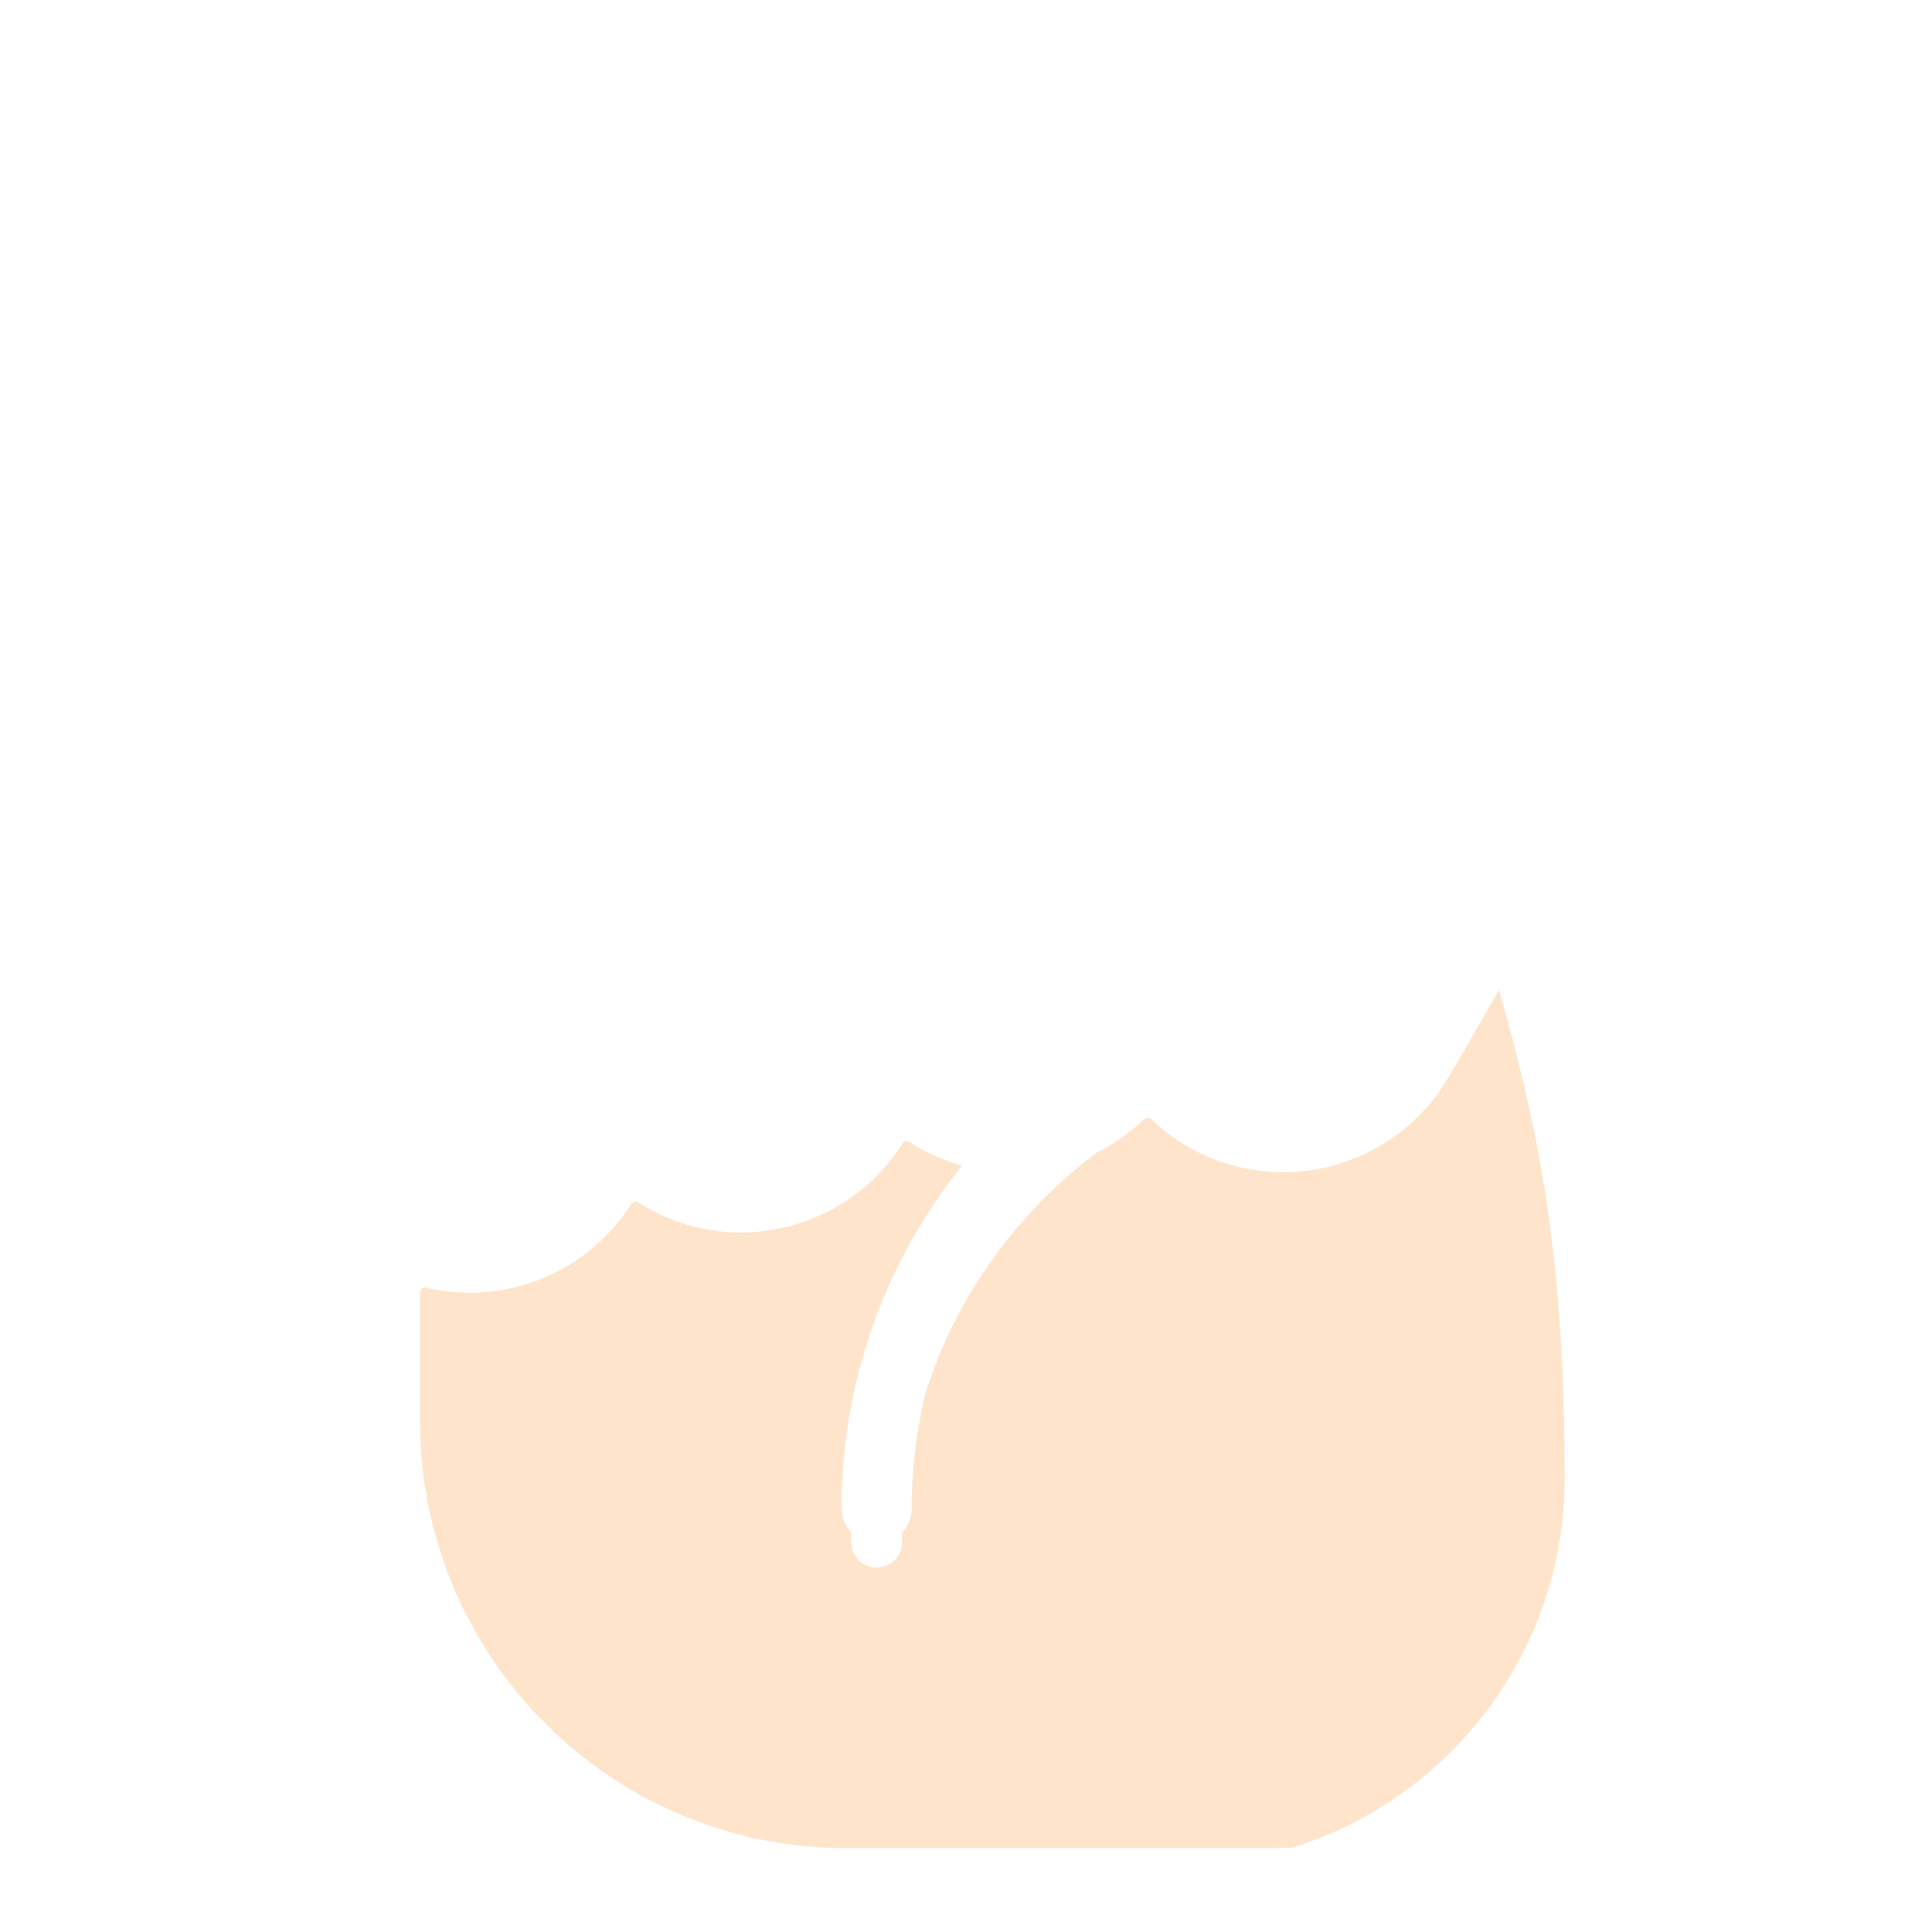 <?xml version='1.0' encoding='utf-8'?>
<svg xmlns:svg="http://www.w3.org/2000/svg" viewBox="0.0 0.0 200.0 200.0" height="200.0px" width="200.0px"><svg:path fill="#ffe4cc" fill-opacity="1.0" filling="0" d="M 155.022 102.738 L 154.828 103.076 L 154.638 103.407 L 154.452 103.73 L 154.27 104.046 L 154.092 104.355 L 153.918 104.657 L 153.749 104.953 L 153.583 105.241 L 153.421 105.522 L 153.263 105.797 L 153.109 106.066 L 152.958 106.328 L 152.811 106.583 L 152.668 106.832 L 152.528 107.076 L 152.391 107.313 L 152.258 107.544 L 152.128 107.77 L 152.001 107.989 L 151.878 108.203 L 151.757 108.412 L 151.64 108.615 L 151.526 108.812 L 151.414 109.005 L 151.306 109.192 L 151.2 109.374 L 151.097 109.551 L 150.996 109.723 L 150.899 109.891 L 150.803 110.053 L 150.711 110.212 L 150.62 110.365 L 150.533 110.515 L 150.447 110.66 L 150.364 110.8 L 150.282 110.937 L 150.203 111.07 L 150.126 111.199 L 150.051 111.324 L 149.978 111.445 L 149.907 111.562 L 149.838 111.676 L 149.77 111.787 L 149.704 111.894 L 149.64 111.998 L 149.577 112.099 L 149.516 112.197 L 149.457 112.292 L 149.398 112.384 L 149.341 112.473 L 149.286 112.56 L 149.231 112.644 L 149.178 112.725 L 149.125 112.805 L 149.074 112.881 L 149.024 112.956 L 148.975 113.029 L 148.926 113.099 L 148.878 113.168 L 148.831 113.235 L 148.785 113.301 L 148.739 113.365 L 148.693 113.427 L 148.649 113.488 L 148.604 113.548 L 148.56 113.606 L 148.516 113.664 L 148.472 113.721 L 148.428 113.777 L 148.384 113.832 L 148.34 113.887 L 148.297 113.941 L 148.252 113.995 L 148.208 114.048 L 148.163 114.102 L 148.118 114.155 L 148.072 114.209 L 148.026 114.262 L 147.979 114.316 L 147.931 114.37 L 147.883 114.425 L 147.834 114.481 L 147.784 114.537 L 147.733 114.593 L 147.681 114.651 L 147.627 114.71 L 147.573 114.769 L 147.518 114.829 L 147.289 115.077 L 147.059 115.319 L 146.826 115.555 L 146.59 115.787 L 146.351 116.014 L 146.108 116.236 L 145.863 116.454 L 145.616 116.667 L 145.365 116.875 L 145.112 117.079 L 144.856 117.278 L 144.598 117.472 L 144.337 117.661 L 144.074 117.846 L 143.808 118.026 L 143.541 118.201 L 143.27 118.371 L 142.998 118.537 L 142.724 118.698 L 142.447 118.854 L 142.169 119.006 L 141.888 119.153 L 141.606 119.295 L 141.322 119.432 L 141.036 119.565 L 140.748 119.693 L 140.459 119.816 L 140.168 119.934 L 139.876 120.047 L 139.582 120.156 L 139.287 120.26 L 138.99 120.36 L 138.692 120.454 L 138.393 120.544 L 138.093 120.629 L 137.792 120.709 L 137.489 120.784 L 137.186 120.855 L 136.882 120.92 L 136.577 120.981 L 136.271 121.038 L 135.965 121.089 L 135.658 121.136 L 135.35 121.177 L 135.042 121.214 L 134.733 121.246 L 134.424 121.274 L 134.114 121.296 L 133.804 121.314 L 133.494 121.327 L 133.184 121.335 L 132.874 121.338 L 132.564 121.336 L 132.253 121.33 L 131.943 121.318 L 131.633 121.302 L 131.323 121.281 L 131.014 121.255 L 130.705 121.225 L 130.396 121.189 L 130.087 121.149 L 129.779 121.103 L 129.472 121.053 L 129.166 120.998 L 128.86 120.938 L 128.554 120.873 L 128.25 120.804 L 127.947 120.729 L 127.644 120.65 L 127.343 120.566 L 127.042 120.476 L 126.743 120.382 L 126.445 120.283 L 126.148 120.18 L 125.853 120.071 L 125.558 119.957 L 125.266 119.839 L 124.974 119.715 L 124.685 119.587 L 124.397 119.454 L 124.11 119.315 L 123.826 119.172 L 123.543 119.024 L 123.262 118.871 L 122.983 118.713 L 122.706 118.551 L 122.431 118.383 L 122.158 118.21 L 121.887 118.032 L 121.619 117.85 L 121.352 117.662 L 121.089 117.47 L 120.827 117.272 L 120.568 117.07 L 120.311 116.862 L 120.058 116.65 L 119.806 116.433 L 119.558 116.21 L 119.31 115.981 L 119.307 115.978 L 119.304 115.975 L 119.301 115.972 L 119.298 115.97 L 119.295 115.967 L 119.293 115.964 L 119.29 115.961 L 119.287 115.958 L 119.284 115.955 L 119.281 115.952 L 119.278 115.948 L 119.275 115.944 L 119.271 115.94 L 119.267 115.935 L 119.263 115.931 L 119.262 115.93 L 119.258 115.926 L 119.257 115.924 L 119.253 115.92 L 119.251 115.918 L 119.247 115.914 L 119.244 115.911 L 119.241 115.907 L 119.237 115.903 L 119.234 115.899 L 119.229 115.894 L 119.225 115.89 L 119.219 115.884 L 119.216 115.881 L 119.208 115.873 L 119.205 115.87 L 119.196 115.862 L 119.193 115.859 L 119.181 115.849 L 119.178 115.846 L 119.165 115.835 L 119.162 115.833 L 119.146 115.821 L 119.143 115.819 L 119.124 115.806 L 119.121 115.804 L 119.099 115.79 L 119.096 115.788 L 119.071 115.774 L 119.068 115.773 L 119.039 115.759 L 119.036 115.758 L 119.004 115.745 L 119.001 115.744 L 118.967 115.733 L 118.963 115.732 L 118.926 115.723 L 118.923 115.723 L 118.884 115.717 L 118.881 115.716 L 118.842 115.713 L 118.839 115.713 L 118.8 115.713 L 118.797 115.713 L 118.76 115.716 L 118.757 115.716 L 118.722 115.722 L 118.718 115.722 L 118.686 115.729 L 118.683 115.73 L 118.654 115.739 L 118.65 115.74 L 118.625 115.749 L 118.621 115.75 L 118.598 115.76 L 118.594 115.761 L 118.574 115.771 L 118.57 115.773 L 118.553 115.782 L 118.548 115.784 L 118.533 115.792 L 118.529 115.795 L 118.516 115.803 L 118.511 115.806 L 118.5 115.813 L 118.495 115.816 L 118.485 115.823 L 118.48 115.827 L 118.472 115.833 L 118.466 115.836 L 118.459 115.842 L 118.454 115.846 L 118.447 115.851 L 118.442 115.855 L 118.436 115.86 L 118.43 115.865 L 118.426 115.868 L 118.42 115.874 L 118.416 115.877 L 118.409 115.882 L 118.406 115.885 L 118.399 115.891 L 118.396 115.894 L 118.389 115.9 L 118.387 115.902 L 118.38 115.908 L 118.377 115.91 L 118.37 115.917 L 118.368 115.919 L 118.36 115.926 L 118.359 115.927 L 118.351 115.935 L 118.349 115.936 L 118.341 115.944 L 118.34 115.945 L 118.331 115.953 L 118.33 115.954 L 118.321 115.962 L 118.321 115.963 L 118.311 115.972 L 118.311 115.972 L 118.301 115.981 L 118.301 115.982 L 118.29 115.992 L 118.28 116.002 L 118.269 116.012 L 118.258 116.023 L 118.246 116.034 L 118.234 116.045 L 118.222 116.057 L 118.209 116.069 L 118.196 116.081 L 118.183 116.094 L 118.169 116.107 L 118.155 116.12 L 118.14 116.134 L 118.125 116.148 L 118.109 116.163 L 118.093 116.178 L 118.076 116.193 L 118.059 116.209 L 118.042 116.225 L 118.023 116.242 L 118.005 116.259 L 117.985 116.276 L 117.965 116.294 L 117.945 116.313 L 117.924 116.332 L 117.902 116.351 L 117.88 116.371 L 117.857 116.391 L 117.833 116.412 L 117.809 116.433 L 117.784 116.455 L 117.759 116.477 L 117.732 116.5 L 117.732 116.501 L 117.694 116.533 L 117.656 116.566 L 117.619 116.598 L 117.581 116.63 L 117.544 116.662 L 117.506 116.694 L 117.468 116.726 L 117.43 116.757 L 117.392 116.789 L 117.354 116.821 L 117.316 116.852 L 117.278 116.884 L 117.239 116.915 L 117.201 116.946 L 117.162 116.977 L 117.124 117.008 L 117.085 117.039 L 117.047 117.07 L 117.008 117.101 L 116.969 117.131 L 116.93 117.162 L 116.891 117.192 L 116.852 117.222 L 116.813 117.253 L 116.773 117.283 L 116.734 117.313 L 116.694 117.343 L 116.655 117.373 L 116.615 117.402 L 116.576 117.432 L 116.536 117.462 L 116.496 117.491 L 116.456 117.521 L 116.416 117.55 L 116.376 117.579 L 116.336 117.608 L 116.296 117.637 L 116.256 117.666 L 116.215 117.695 L 116.175 117.723 L 116.134 117.752 L 116.094 117.78 L 116.053 117.809 L 116.012 117.837 L 115.972 117.865 L 115.931 117.893 L 115.89 117.921 L 115.849 117.949 L 115.808 117.977 L 115.766 118.005 L 115.725 118.032 L 115.684 118.06 L 115.642 118.087 L 115.601 118.114 L 115.559 118.141 L 115.518 118.168 L 115.476 118.195 L 115.434 118.222 L 115.393 118.249 L 115.351 118.276 L 115.309 118.302 L 115.267 118.329 L 115.225 118.355 L 115.182 118.381 L 115.14 118.407 L 115.098 118.433 L 115.055 118.459 L 115.013 118.485 L 114.97 118.511 L 114.928 118.536 L 114.885 118.562 L 114.842 118.587 L 114.8 118.613 L 114.757 118.638 L 114.714 118.663 L 114.671 118.688 L 114.628 118.713 L 114.585 118.737 L 114.541 118.762 L 114.498 118.786 L 114.455 118.811 L 114.411 118.835 L 114.368 118.859 L 114.324 118.884 L 114.281 118.907 L 114.237 118.931 L 114.193 118.955 L 114.15 118.979 L 114.106 119.002 L 114.062 119.026 L 114.018 119.049 L 113.974 119.072 L 113.93 119.095 L 113.885 119.118 L 113.841 119.141 L 113.797 119.164 L 113.752 119.187 L 113.708 119.209 L 113.663 119.232 L 113.624 119.254 L 113.587 119.279 L 113.209 119.564 L 113.206 119.567 L 112.831 119.855 L 112.828 119.858 L 112.457 120.15 L 112.453 120.152 L 112.085 120.447 L 112.081 120.45 L 111.716 120.748 L 111.713 120.751 L 111.351 121.052 L 111.347 121.055 L 110.988 121.359 L 110.985 121.362 L 110.629 121.669 L 110.626 121.672 L 110.274 121.982 L 110.27 121.986 L 109.921 122.299 L 109.917 122.302 L 109.571 122.618 L 109.568 122.622 L 109.225 122.941 L 109.222 122.944 L 108.882 123.266 L 108.879 123.27 L 108.543 123.595 L 108.54 123.598 L 108.207 123.926 L 108.203 123.93 L 107.874 124.261 L 107.87 124.264 L 107.544 124.598 L 107.541 124.602 L 107.218 124.938 L 107.215 124.942 L 106.895 125.282 L 106.892 125.285 L 106.575 125.627 L 106.572 125.631 L 106.259 125.976 L 106.256 125.98 L 105.946 126.328 L 105.943 126.331 L 105.637 126.682 L 105.634 126.685 L 105.331 127.039 L 105.328 127.042 L 105.029 127.398 L 105.026 127.402 L 104.73 127.761 L 104.727 127.764 L 104.435 128.126 L 104.432 128.129 L 104.143 128.493 L 104.14 128.497 L 103.854 128.863 L 103.852 128.867 L 103.57 129.236 L 103.567 129.24 L 103.288 129.611 L 103.286 129.615 L 103.011 129.989 L 103.008 129.993 L 102.737 130.369 L 102.734 130.373 L 102.466 130.752 L 102.463 130.756 L 102.199 131.137 L 102.197 131.141 L 101.936 131.525 L 101.933 131.529 L 101.676 131.915 L 101.674 131.919 L 101.42 132.307 L 101.418 132.311 L 101.168 132.702 L 101.166 132.706 L 100.92 133.099 L 100.917 133.103 L 100.675 133.498 L 100.672 133.502 L 100.434 133.899 L 100.431 133.903 L 100.196 134.303 L 100.194 134.307 L 99.963 134.709 L 99.961 134.713 L 99.733 135.117 L 99.731 135.121 L 99.507 135.527 L 99.505 135.531 L 99.285 135.94 L 99.283 135.944 L 99.066 136.354 L 99.064 136.358 L 98.852 136.771 L 98.85 136.775 L 98.641 137.189 L 98.639 137.193 L 98.434 137.61 L 98.432 137.614 L 98.231 138.032 L 98.229 138.036 L 98.032 138.457 L 98.031 138.461 L 97.837 138.883 L 97.835 138.887 L 97.646 139.311 L 97.644 139.316 L 97.459 139.742 L 97.457 139.746 L 97.276 140.174 L 97.274 140.178 L 97.097 140.608 L 97.095 140.612 L 96.921 141.043 L 96.92 141.048 L 96.75 141.481 L 96.748 141.485 L 96.583 141.92 L 96.581 141.924 L 96.42 142.361 L 96.418 142.365 L 96.261 142.804 L 96.259 142.808 L 96.106 143.248 L 96.104 143.253 L 95.97 143.65 L 95.903 143.905 L 95.775 144.42 L 95.652 144.937 L 95.534 145.456 L 95.422 145.976 L 95.316 146.498 L 95.215 147.022 L 95.12 147.547 L 95.03 148.074 L 94.946 148.602 L 94.868 149.132 L 94.795 149.663 L 94.728 150.196 L 94.666 150.73 L 94.611 151.265 L 94.561 151.802 L 94.517 152.34 L 94.478 152.879 L 94.446 153.419 L 94.419 153.961 L 94.398 154.503 L 94.384 155.047 L 94.375 155.592 L 94.372 156.14 L 94.372 156.141 L 94.371 156.193 L 94.371 156.202 L 94.37 156.254 L 94.37 156.262 L 94.367 156.314 L 94.367 156.322 L 94.364 156.373 L 94.364 156.381 L 94.36 156.433 L 94.359 156.441 L 94.354 156.492 L 94.354 156.5 L 94.348 156.551 L 94.347 156.559 L 94.341 156.61 L 94.34 156.618 L 94.333 156.668 L 94.332 156.676 L 94.324 156.726 L 94.323 156.734 L 94.314 156.784 L 94.313 156.792 L 94.303 156.842 L 94.302 156.85 L 94.291 156.899 L 94.29 156.907 L 94.279 156.956 L 94.277 156.964 L 94.265 157.012 L 94.263 157.02 L 94.251 157.068 L 94.249 157.076 L 94.235 157.124 L 94.233 157.132 L 94.219 157.18 L 94.217 157.187 L 94.202 157.235 L 94.2 157.243 L 94.184 157.29 L 94.182 157.297 L 94.166 157.344 L 94.163 157.352 L 94.146 157.398 L 94.143 157.406 L 94.126 157.452 L 94.123 157.459 L 94.105 157.505 L 94.102 157.512 L 94.083 157.558 L 94.079 157.565 L 94.06 157.61 L 94.057 157.617 L 94.036 157.662 L 94.033 157.669 L 94.012 157.713 L 94.008 157.72 L 93.987 157.764 L 93.983 157.771 L 93.961 157.815 L 93.957 157.822 L 93.934 157.865 L 93.93 157.872 L 93.907 157.914 L 93.903 157.921 L 93.878 157.963 L 93.875 157.97 L 93.85 158.012 L 93.846 158.019 L 93.82 158.06 L 93.816 158.067 L 93.79 158.108 L 93.785 158.114 L 93.758 158.155 L 93.754 158.161 L 93.727 158.201 L 93.722 158.208 L 93.694 158.247 L 93.69 158.254 L 93.661 158.293 L 93.656 158.299 L 93.627 158.338 L 93.622 158.344 L 93.593 158.382 L 93.588 158.388 L 93.557 158.426 L 93.553 158.432 L 93.522 158.47 L 93.517 158.475 L 93.485 158.512 L 93.48 158.518 L 93.448 158.554 L 93.443 158.56 L 93.41 158.596 L 93.405 158.602 L 93.382 158.626 L 93.381 158.678 L 93.381 158.683 L 93.374 159.164 L 93.374 159.169 L 93.372 159.649 L 93.371 159.697 L 93.37 159.74 L 93.368 159.784 L 93.366 159.827 L 93.363 159.871 L 93.359 159.914 L 93.354 159.956 L 93.349 159.999 L 93.343 160.041 L 93.337 160.083 L 93.329 160.125 L 93.321 160.167 L 93.313 160.208 L 93.304 160.249 L 93.294 160.29 L 93.283 160.331 L 93.272 160.371 L 93.261 160.411 L 93.248 160.451 L 93.235 160.49 L 93.222 160.53 L 93.208 160.569 L 93.193 160.607 L 93.178 160.646 L 93.162 160.684 L 93.145 160.722 L 93.128 160.759 L 93.11 160.796 L 93.092 160.833 L 93.073 160.87 L 93.054 160.906 L 93.034 160.942 L 93.014 160.977 L 92.993 161.012 L 92.971 161.047 L 92.949 161.082 L 92.927 161.116 L 92.904 161.149 L 92.88 161.183 L 92.856 161.216 L 92.831 161.248 L 92.806 161.28 L 92.781 161.312 L 92.755 161.344 L 92.728 161.375 L 92.701 161.405 L 92.674 161.435 L 92.646 161.465 L 92.618 161.494 L 92.589 161.523 L 92.56 161.551 L 92.53 161.579 L 92.5 161.607 L 92.469 161.634 L 92.438 161.66 L 92.407 161.686 L 92.375 161.712 L 92.343 161.737 L 92.31 161.761 L 92.277 161.786 L 92.244 161.809 L 92.21 161.832 L 92.176 161.855 L 92.142 161.877 L 92.107 161.898 L 92.072 161.919 L 92.036 161.94 L 92 161.959 L 91.964 161.979 L 91.928 161.998 L 91.891 162.016 L 91.854 162.033 L 91.816 162.051 L 91.778 162.067 L 91.74 162.083 L 91.702 162.098 L 91.663 162.113 L 91.624 162.127 L 91.585 162.141 L 91.546 162.154 L 91.506 162.166 L 91.466 162.178 L 91.425 162.189 L 91.385 162.199 L 91.344 162.209 L 91.303 162.218 L 91.261 162.227 L 91.22 162.235 L 91.178 162.242 L 91.136 162.249 L 91.094 162.254 L 91.051 162.26 L 91.008 162.264 L 90.965 162.268 L 90.922 162.271 L 90.879 162.274 L 90.835 162.276 L 90.791 162.277 L 90.747 162.277 L 90.703 162.277 L 90.659 162.276 L 90.616 162.274 L 90.572 162.271 L 90.529 162.268 L 90.486 162.264 L 90.443 162.26 L 90.401 162.254 L 90.359 162.249 L 90.316 162.242 L 90.275 162.235 L 90.233 162.227 L 90.192 162.218 L 90.151 162.209 L 90.11 162.199 L 90.069 162.189 L 90.029 162.178 L 89.989 162.166 L 89.949 162.154 L 89.909 162.141 L 89.87 162.127 L 89.831 162.113 L 89.792 162.098 L 89.754 162.083 L 89.716 162.067 L 89.678 162.051 L 89.641 162.033 L 89.603 162.016 L 89.567 161.998 L 89.53 161.979 L 89.494 161.959 L 89.458 161.94 L 89.423 161.919 L 89.387 161.898 L 89.353 161.877 L 89.318 161.855 L 89.284 161.832 L 89.25 161.809 L 89.217 161.786 L 89.184 161.761 L 89.151 161.737 L 89.119 161.712 L 89.088 161.686 L 89.056 161.66 L 89.025 161.634 L 88.995 161.607 L 88.965 161.579 L 88.935 161.551 L 88.906 161.523 L 88.877 161.494 L 88.848 161.465 L 88.821 161.435 L 88.793 161.405 L 88.766 161.375 L 88.74 161.344 L 88.714 161.312 L 88.688 161.28 L 88.663 161.248 L 88.638 161.216 L 88.614 161.183 L 88.591 161.149 L 88.568 161.116 L 88.545 161.082 L 88.523 161.047 L 88.502 161.012 L 88.481 160.977 L 88.46 160.942 L 88.44 160.906 L 88.421 160.87 L 88.402 160.833 L 88.384 160.796 L 88.366 160.759 L 88.349 160.722 L 88.333 160.684 L 88.317 160.646 L 88.301 160.607 L 88.287 160.569 L 88.273 160.53 L 88.259 160.49 L 88.246 160.451 L 88.234 160.411 L 88.222 160.371 L 88.211 160.331 L 88.2 160.29 L 88.191 160.249 L 88.181 160.208 L 88.173 160.167 L 88.165 160.125 L 88.158 160.083 L 88.151 160.041 L 88.145 159.999 L 88.14 159.956 L 88.135 159.914 L 88.132 159.871 L 88.128 159.827 L 88.126 159.784 L 88.124 159.74 L 88.123 159.697 L 88.123 159.651 L 88.124 159.223 L 88.129 158.794 L 88.132 158.647 L 88.128 158.642 L 88.123 158.637 L 88.09 158.602 L 88.084 158.596 L 88.052 158.56 L 88.047 158.554 L 88.014 158.518 L 88.009 158.512 L 87.978 158.475 L 87.973 158.47 L 87.942 158.432 L 87.937 158.426 L 87.907 158.388 L 87.902 158.382 L 87.872 158.344 L 87.867 158.338 L 87.838 158.299 L 87.833 158.293 L 87.805 158.254 L 87.8 158.247 L 87.772 158.208 L 87.768 158.201 L 87.74 158.161 L 87.736 158.155 L 87.709 158.114 L 87.705 158.108 L 87.679 158.067 L 87.674 158.06 L 87.649 158.019 L 87.645 158.012 L 87.62 157.97 L 87.616 157.963 L 87.592 157.921 L 87.588 157.914 L 87.564 157.872 L 87.56 157.865 L 87.537 157.822 L 87.534 157.815 L 87.511 157.771 L 87.508 157.764 L 87.486 157.72 L 87.483 157.713 L 87.462 157.669 L 87.458 157.662 L 87.438 157.617 L 87.435 157.61 L 87.415 157.565 L 87.412 157.558 L 87.393 157.512 L 87.39 157.505 L 87.372 157.459 L 87.369 157.452 L 87.351 157.406 L 87.348 157.398 L 87.331 157.352 L 87.329 157.344 L 87.313 157.297 L 87.31 157.29 L 87.295 157.243 L 87.292 157.235 L 87.277 157.187 L 87.275 157.18 L 87.261 157.132 L 87.259 157.124 L 87.246 157.076 L 87.244 157.068 L 87.231 157.02 L 87.229 157.012 L 87.217 156.964 L 87.216 156.956 L 87.205 156.907 L 87.203 156.899 L 87.193 156.85 L 87.191 156.842 L 87.182 156.792 L 87.18 156.784 L 87.172 156.734 L 87.17 156.726 L 87.163 156.676 L 87.161 156.668 L 87.154 156.618 L 87.153 156.61 L 87.147 156.559 L 87.146 156.551 L 87.141 156.5 L 87.14 156.492 L 87.135 156.441 L 87.135 156.433 L 87.131 156.381 L 87.13 156.373 L 87.127 156.322 L 87.127 156.314 L 87.125 156.262 L 87.125 156.254 L 87.123 156.202 L 87.123 156.193 L 87.123 156.141 L 87.123 156.135 L 87.124 155.707 L 87.124 155.703 L 87.129 155.275 L 87.129 155.271 L 87.137 154.843 L 87.137 154.839 L 87.149 154.412 L 87.149 154.409 L 87.163 153.982 L 87.163 153.978 L 87.181 153.552 L 87.181 153.549 L 87.202 153.123 L 87.202 153.119 L 87.227 152.695 L 87.227 152.691 L 87.254 152.267 L 87.254 152.263 L 87.285 151.84 L 87.285 151.836 L 87.318 151.413 L 87.319 151.409 L 87.355 150.987 L 87.356 150.983 L 87.396 150.562 L 87.396 150.558 L 87.439 150.138 L 87.439 150.134 L 87.486 149.714 L 87.486 149.71 L 87.535 149.291 L 87.536 149.287 L 87.588 148.868 L 87.588 148.865 L 87.644 148.447 L 87.644 148.443 L 87.703 148.026 L 87.703 148.022 L 87.765 147.606 L 87.765 147.602 L 87.83 147.187 L 87.831 147.183 L 87.898 146.769 L 87.899 146.765 L 87.97 146.351 L 87.97 146.347 L 88.044 145.934 L 88.045 145.931 L 88.122 145.519 L 88.122 145.515 L 88.202 145.104 L 88.203 145.1 L 88.286 144.69 L 88.286 144.686 L 88.372 144.277 L 88.373 144.273 L 88.462 143.864 L 88.463 143.861 L 88.555 143.453 L 88.555 143.449 L 88.65 143.043 L 88.651 143.039 L 88.749 142.633 L 88.75 142.63 L 88.85 142.225 L 88.851 142.221 L 88.955 141.818 L 88.956 141.814 L 89.063 141.411 L 89.064 141.408 L 89.173 141.006 L 89.174 141.002 L 89.287 140.602 L 89.288 140.598 L 89.403 140.198 L 89.404 140.195 L 89.522 139.796 L 89.524 139.793 L 89.645 139.395 L 89.646 139.392 L 89.77 138.995 L 89.771 138.992 L 89.898 138.596 L 89.899 138.593 L 90.029 138.198 L 90.03 138.195 L 90.163 137.802 L 90.164 137.798 L 90.3 137.406 L 90.301 137.403 L 90.44 137.012 L 90.441 137.009 L 90.582 136.619 L 90.583 136.615 L 90.727 136.227 L 90.729 136.224 L 90.876 135.836 L 90.877 135.833 L 91.027 135.447 L 91.028 135.443 L 91.181 135.059 L 91.182 135.055 L 91.337 134.672 L 91.339 134.668 L 91.497 134.286 L 91.498 134.283 L 91.659 133.902 L 91.661 133.898 L 91.824 133.518 L 91.826 133.515 L 91.992 133.137 L 91.994 133.133 L 92.163 132.756 L 92.165 132.753 L 92.336 132.377 L 92.338 132.374 L 92.513 131.999 L 92.514 131.996 L 92.692 131.623 L 92.693 131.62 L 92.873 131.248 L 92.875 131.245 L 93.058 130.874 L 93.059 130.871 L 93.245 130.502 L 93.247 130.499 L 93.435 130.131 L 93.437 130.128 L 93.627 129.762 L 93.629 129.759 L 93.823 129.394 L 93.824 129.391 L 94.021 129.028 L 94.022 129.025 L 94.221 128.663 L 94.223 128.66 L 94.425 128.3 L 94.426 128.297 L 94.631 127.938 L 94.632 127.935 L 94.839 127.578 L 94.841 127.574 L 95.05 127.219 L 95.052 127.216 L 95.264 126.862 L 95.266 126.859 L 95.481 126.506 L 95.483 126.503 L 95.7 126.152 L 95.702 126.149 L 95.922 125.8 L 95.924 125.797 L 96.146 125.449 L 96.148 125.446 L 96.373 125.1 L 96.375 125.097 L 96.603 124.752 L 96.605 124.749 L 96.835 124.406 L 96.837 124.403 L 97.069 124.062 L 97.071 124.059 L 97.306 123.72 L 97.309 123.717 L 97.546 123.379 L 97.548 123.376 L 97.789 123.04 L 97.791 123.037 L 98.033 122.703 L 98.035 122.7 L 98.281 122.367 L 98.283 122.364 L 98.53 122.033 L 98.533 122.03 L 98.783 121.701 L 98.785 121.699 L 99.038 121.371 L 99.04 121.368 L 99.295 121.043 L 99.297 121.04 L 99.555 120.716 L 99.557 120.713 L 99.605 120.654 L 99.534 120.634 L 99.446 120.61 L 99.358 120.585 L 99.271 120.56 L 99.183 120.534 L 99.096 120.508 L 99.009 120.482 L 98.922 120.455 L 98.836 120.428 L 98.749 120.4 L 98.663 120.372 L 98.577 120.344 L 98.491 120.316 L 98.406 120.287 L 98.32 120.257 L 98.235 120.227 L 98.15 120.197 L 98.065 120.167 L 97.981 120.136 L 97.896 120.105 L 97.812 120.073 L 97.728 120.041 L 97.644 120.009 L 97.561 119.976 L 97.478 119.943 L 97.394 119.91 L 97.312 119.876 L 97.229 119.842 L 97.146 119.808 L 97.064 119.773 L 96.982 119.738 L 96.9 119.703 L 96.819 119.667 L 96.738 119.631 L 96.656 119.594 L 96.576 119.558 L 96.495 119.521 L 96.415 119.483 L 96.334 119.445 L 96.255 119.407 L 96.175 119.369 L 96.095 119.33 L 96.016 119.291 L 95.937 119.252 L 95.859 119.212 L 95.78 119.172 L 95.702 119.132 L 95.624 119.091 L 95.546 119.05 L 95.469 119.009 L 95.391 118.967 L 95.314 118.926 L 95.238 118.883 L 95.161 118.841 L 95.085 118.798 L 95.009 118.755 L 94.934 118.712 L 94.858 118.668 L 94.783 118.624 L 94.708 118.58 L 94.633 118.535 L 94.559 118.49 L 94.485 118.445 L 94.411 118.4 L 94.338 118.354 L 94.264 118.308 L 94.192 118.262 L 94.118 118.215 L 94.075 118.19 L 94.031 118.17 L 93.984 118.155 L 93.937 118.144 L 93.888 118.137 L 93.839 118.136 L 93.79 118.139 L 93.742 118.147 L 93.695 118.16 L 93.649 118.177 L 93.605 118.199 L 93.564 118.225 L 93.525 118.254 L 93.489 118.288 L 93.457 118.325 L 93.428 118.365 L 93.245 118.648 L 93.061 118.924 L 92.872 119.196 L 92.68 119.463 L 92.484 119.727 L 92.285 119.986 L 92.082 120.242 L 91.876 120.493 L 91.666 120.74 L 91.452 120.983 L 91.236 121.221 L 91.016 121.456 L 90.793 121.686 L 90.566 121.912 L 90.337 122.134 L 90.105 122.352 L 89.869 122.565 L 89.631 122.774 L 89.39 122.979 L 89.146 123.18 L 88.899 123.376 L 88.65 123.568 L 88.398 123.755 L 88.143 123.939 L 87.886 124.118 L 87.627 124.292 L 87.365 124.462 L 87.101 124.628 L 86.834 124.79 L 86.565 124.947 L 86.295 125.1 L 86.022 125.248 L 85.747 125.392 L 85.47 125.531 L 85.191 125.666 L 84.91 125.796 L 84.627 125.922 L 84.343 126.044 L 84.057 126.161 L 83.769 126.273 L 83.48 126.381 L 83.189 126.484 L 82.897 126.583 L 82.603 126.677 L 82.308 126.767 L 82.012 126.852 L 81.715 126.932 L 81.416 127.008 L 81.117 127.079 L 80.816 127.145 L 80.514 127.207 L 80.212 127.264 L 79.909 127.317 L 79.604 127.364 L 79.299 127.407 L 78.994 127.446 L 78.688 127.479 L 78.381 127.508 L 78.074 127.532 L 77.766 127.551 L 77.458 127.566 L 77.149 127.576 L 76.841 127.58 L 76.532 127.581 L 76.223 127.576 L 75.914 127.566 L 75.605 127.552 L 75.296 127.532 L 74.987 127.508 L 74.678 127.479 L 74.369 127.445 L 74.061 127.406 L 73.753 127.362 L 73.445 127.314 L 73.138 127.26 L 72.832 127.201 L 72.526 127.138 L 72.22 127.069 L 71.915 126.995 L 71.611 126.917 L 71.308 126.833 L 71.006 126.744 L 70.704 126.65 L 70.404 126.552 L 70.104 126.448 L 69.806 126.339 L 69.509 126.224 L 69.213 126.105 L 68.918 125.981 L 68.625 125.851 L 68.333 125.717 L 68.042 125.577 L 67.753 125.432 L 67.466 125.282 L 67.18 125.126 L 66.895 124.966 L 66.613 124.8 L 66.332 124.629 L 66.05 124.45 L 66.007 124.426 L 65.963 124.407 L 65.916 124.391 L 65.869 124.38 L 65.82 124.374 L 65.772 124.373 L 65.723 124.377 L 65.675 124.385 L 65.628 124.398 L 65.582 124.415 L 65.538 124.437 L 65.497 124.462 L 65.458 124.492 L 65.423 124.526 L 65.391 124.562 L 65.362 124.602 L 65.221 124.82 L 65.08 125.034 L 64.936 125.245 L 64.79 125.454 L 64.641 125.66 L 64.491 125.864 L 64.338 126.066 L 64.182 126.266 L 64.025 126.463 L 63.865 126.658 L 63.703 126.85 L 63.539 127.04 L 63.373 127.228 L 63.205 127.413 L 63.035 127.596 L 62.863 127.776 L 62.689 127.954 L 62.513 128.13 L 62.335 128.303 L 62.155 128.474 L 61.973 128.642 L 61.789 128.808 L 61.604 128.971 L 61.416 129.132 L 61.227 129.29 L 61.036 129.446 L 60.844 129.599 L 60.649 129.75 L 60.453 129.898 L 60.256 130.043 L 60.056 130.186 L 59.855 130.327 L 59.653 130.464 L 59.449 130.6 L 59.243 130.732 L 59.036 130.862 L 58.827 130.989 L 58.617 131.114 L 58.406 131.236 L 58.193 131.355 L 57.979 131.472 L 57.763 131.586 L 57.546 131.697 L 57.328 131.806 L 57.109 131.912 L 56.888 132.015 L 56.666 132.115 L 56.443 132.213 L 56.219 132.307 L 55.993 132.4 L 55.767 132.489 L 55.539 132.575 L 55.311 132.659 L 55.081 132.74 L 54.85 132.818 L 54.619 132.893 L 54.386 132.965 L 54.153 133.035 L 53.918 133.101 L 53.683 133.165 L 53.447 133.226 L 53.21 133.284 L 52.972 133.339 L 52.733 133.391 L 52.494 133.44 L 52.254 133.487 L 52.013 133.53 L 51.772 133.57 L 51.53 133.607 L 51.287 133.642 L 51.044 133.673 L 50.8 133.702 L 50.556 133.727 L 50.311 133.749 L 50.066 133.768 L 49.82 133.785 L 49.574 133.798 L 49.327 133.808 L 49.08 133.815 L 48.833 133.819 L 48.585 133.82 L 48.337 133.817 L 48.089 133.812 L 47.841 133.803 L 47.592 133.791 L 47.343 133.777 L 47.094 133.759 L 46.844 133.737 L 46.595 133.713 L 46.345 133.685 L 46.096 133.654 L 45.846 133.62 L 45.597 133.583 L 45.347 133.543 L 45.097 133.499 L 44.848 133.452 L 44.598 133.402 L 44.349 133.348 L 44.096 133.29 L 44.047 133.282 L 43.998 133.278 L 43.948 133.279 L 43.898 133.285 L 43.85 133.296 L 43.802 133.312 L 43.757 133.333 L 43.714 133.358 L 43.673 133.387 L 43.636 133.42 L 43.602 133.456 L 43.572 133.496 L 43.546 133.539 L 43.524 133.584 L 43.507 133.63 L 43.495 133.679 L 43.488 133.728 L 43.485 133.778 L 43.485 147.158 L 43.485 147.163 L 43.491 147.892 L 43.491 147.9 L 43.509 148.627 L 43.509 148.635 L 43.539 149.358 L 43.539 149.367 L 43.581 150.087 L 43.581 150.095 L 43.634 150.812 L 43.635 150.821 L 43.699 151.535 L 43.7 151.543 L 43.776 152.253 L 43.777 152.262 L 43.864 152.969 L 43.865 152.977 L 43.963 153.681 L 43.965 153.689 L 44.074 154.389 L 44.075 154.397 L 44.196 155.093 L 44.197 155.101 L 44.329 155.794 L 44.33 155.802 L 44.473 156.49 L 44.474 156.498 L 44.628 157.183 L 44.629 157.191 L 44.793 157.871 L 44.795 157.879 L 44.969 158.555 L 44.972 158.563 L 45.156 159.235 L 45.159 159.243 L 45.354 159.91 L 45.356 159.918 L 45.562 160.581 L 45.564 160.589 L 45.78 161.248 L 45.782 161.255 L 46.008 161.909 L 46.011 161.917 L 46.247 162.566 L 46.25 162.573 L 46.495 163.218 L 46.498 163.225 L 46.754 163.865 L 46.757 163.872 L 47.022 164.507 L 47.025 164.514 L 47.3 165.143 L 47.304 165.151 L 47.588 165.775 L 47.591 165.782 L 47.886 166.401 L 47.889 166.408 L 48.192 167.021 L 48.196 167.028 L 48.509 167.636 L 48.512 167.643 L 48.834 168.246 L 48.838 168.253 L 49.169 168.849 L 49.173 168.856 L 49.513 169.447 L 49.517 169.454 L 49.866 170.039 L 49.87 170.046 L 50.227 170.625 L 50.231 170.631 L 50.598 171.205 L 50.602 171.211 L 50.977 171.778 L 50.982 171.785 L 51.365 172.345 L 51.37 172.352 L 51.762 172.906 L 51.766 172.913 L 52.167 173.461 L 52.171 173.467 L 52.58 174.008 L 52.585 174.014 L 53.001 174.549 L 53.006 174.556 L 53.431 175.084 L 53.436 175.09 L 53.869 175.611 L 53.874 175.617 L 54.315 176.132 L 54.32 176.138 L 54.768 176.645 L 54.773 176.651 L 55.23 177.152 L 55.235 177.157 L 55.699 177.651 L 55.704 177.656 L 56.176 178.143 L 56.181 178.148 L 56.66 178.627 L 56.665 178.632 L 57.152 179.104 L 57.157 179.109 L 57.651 179.573 L 57.656 179.578 L 58.157 180.035 L 58.163 180.04 L 58.67 180.488 L 58.676 180.493 L 59.191 180.934 L 59.197 180.939 L 59.718 181.372 L 59.724 181.377 L 60.252 181.802 L 60.258 181.807 L 60.793 182.224 L 60.799 182.228 L 61.341 182.637 L 61.347 182.642 L 61.895 183.042 L 61.901 183.047 L 62.456 183.439 L 62.462 183.443 L 63.023 183.827 L 63.029 183.831 L 63.596 184.206 L 63.603 184.21 L 64.176 184.577 L 64.183 184.581 L 64.762 184.939 L 64.768 184.943 L 65.353 185.292 L 65.36 185.296 L 65.951 185.636 L 65.958 185.639 L 66.555 185.97 L 66.562 185.974 L 67.164 186.296 L 67.171 186.3 L 67.779 186.612 L 67.786 186.616 L 68.399 186.919 L 68.406 186.923 L 69.025 187.217 L 69.032 187.22 L 69.656 187.505 L 69.664 187.508 L 70.293 187.783 L 70.3 187.786 L 70.935 188.052 L 70.942 188.055 L 71.581 188.31 L 71.589 188.313 L 72.233 188.559 L 72.241 188.562 L 72.89 188.798 L 72.897 188.8 L 73.551 189.026 L 73.559 189.029 L 74.217 189.244 L 74.225 189.247 L 74.888 189.452 L 74.896 189.455 L 75.564 189.65 L 75.571 189.652 L 76.243 189.837 L 76.251 189.839 L 76.927 190.013 L 76.935 190.015 L 77.616 190.179 L 77.623 190.181 L 78.308 190.334 L 78.316 190.336 L 79.004 190.478 L 79.012 190.48 L 79.705 190.611 L 79.713 190.613 L 80.409 190.733 L 80.417 190.734 L 81.117 190.844 L 81.125 190.845 L 81.829 190.944 L 81.837 190.945 L 82.544 191.032 L 82.552 191.033 L 83.262 191.108 L 83.271 191.109 L 83.985 191.174 L 83.993 191.174 L 84.71 191.227 L 84.718 191.228 L 85.438 191.269 L 85.447 191.27 L 86.17 191.299 L 86.178 191.299 L 86.905 191.317 L 86.913 191.317 L 87.642 191.323 L 87.646 191.323 L 131.311 191.323 L 131.312 191.323 L 131.509 191.323 L 131.512 191.323 L 131.709 191.322 L 131.711 191.322 L 131.908 191.319 L 131.91 191.319 L 132.106 191.316 L 132.109 191.316 L 132.305 191.312 L 132.307 191.312 L 132.503 191.308 L 132.505 191.308 L 132.701 191.302 L 132.704 191.302 L 132.899 191.295 L 132.902 191.295 L 133.097 191.288 L 133.099 191.288 L 133.295 191.28 L 133.297 191.279 L 133.492 191.27 L 133.494 191.27 L 133.689 191.26 L 133.691 191.26 L 133.831 191.253 L 134.095 191.17 L 134.699 190.972 L 135.298 190.765 L 135.893 190.548 L 136.483 190.323 L 137.069 190.088 L 137.651 189.844 L 138.228 189.592 L 138.8 189.33 L 139.367 189.06 L 139.93 188.782 L 140.487 188.495 L 141.039 188.199 L 141.586 187.895 L 142.128 187.583 L 142.665 187.263 L 143.196 186.934 L 143.721 186.598 L 144.241 186.254 L 144.756 185.901 L 145.264 185.541 L 145.767 185.174 L 146.264 184.799 L 146.754 184.416 L 147.239 184.026 L 147.717 183.629 L 148.19 183.224 L 148.655 182.812 L 149.115 182.394 L 149.567 181.968 L 150.014 181.535 L 150.453 181.096 L 150.886 180.65 L 151.311 180.197 L 151.73 179.737 L 152.142 179.272 L 152.546 178.799 L 152.944 178.321 L 153.334 177.836 L 153.716 177.345 L 154.091 176.849 L 154.459 176.346 L 154.819 175.837 L 155.171 175.323 L 155.515 174.803 L 155.852 174.277 L 156.18 173.746 L 156.5 173.209 L 156.812 172.668 L 157.116 172.12 L 157.412 171.568 L 157.699 171.011 L 157.977 170.448 L 158.247 169.881 L 158.509 169.309 L 158.761 168.732 L 159.005 168.15 L 159.24 167.564 L 159.465 166.973 L 159.682 166.378 L 159.889 165.779 L 160.087 165.176 L 160.276 164.568 L 160.455 163.956 L 160.625 163.34 L 160.785 162.721 L 160.936 162.097 L 161.076 161.47 L 161.207 160.839 L 161.328 160.205 L 161.438 159.567 L 161.539 158.926 L 161.629 158.282 L 161.709 157.634 L 161.779 156.983 L 161.838 156.329 L 161.887 155.672 L 161.925 155.013 L 161.952 154.35 L 161.968 153.685 L 161.974 153.015 L 161.973 152.306 L 161.971 151.602 L 161.967 150.904 L 161.961 150.212 L 161.953 149.526 L 161.944 148.846 L 161.934 148.172 L 161.921 147.503 L 161.907 146.84 L 161.892 146.183 L 161.875 145.531 L 161.856 144.885 L 161.835 144.244 L 161.813 143.608 L 161.789 142.977 L 161.764 142.351 L 161.737 141.729 L 161.708 141.113 L 161.678 140.502 L 161.646 139.895 L 161.612 139.292 L 161.577 138.694 L 161.54 138.1 L 161.502 137.511 L 161.462 136.926 L 161.42 136.344 L 161.377 135.767 L 161.332 135.194 L 161.285 134.624 L 161.237 134.058 L 161.188 133.495 L 161.136 132.936 L 161.083 132.381 L 161.028 131.829 L 160.972 131.279 L 160.914 130.733 L 160.855 130.191 L 160.794 129.651 L 160.731 129.113 L 160.667 128.579 L 160.601 128.047 L 160.533 127.518 L 160.464 126.991 L 160.393 126.466 L 160.321 125.944 L 160.247 125.424 L 160.171 124.906 L 160.094 124.39 L 160.015 123.876 L 159.935 123.364 L 159.853 122.853 L 159.769 122.344 L 159.684 121.836 L 159.597 121.33 L 159.509 120.825 L 159.419 120.322 L 159.327 119.819 L 159.234 119.318 L 159.139 118.817 L 159.043 118.318 L 158.945 117.819 L 158.845 117.321 L 158.744 116.823 L 158.641 116.326 L 158.537 115.829 L 158.431 115.332 L 158.323 114.836 L 158.214 114.34 L 158.103 113.844 L 157.991 113.347 L 157.877 112.851 L 157.761 112.354 L 157.644 111.857 L 157.525 111.359 L 157.405 110.861 L 157.283 110.362 L 157.159 109.862 L 157.034 109.361 L 156.907 108.86 L 156.779 108.358 L 156.649 107.854 L 156.518 107.349 L 156.385 106.843 L 156.25 106.335 L 156.114 105.826 L 155.976 105.316 L 155.836 104.803 L 155.695 104.289 L 155.553 103.773 L 155.408 103.255 L 155.262 102.735 L 155.184 102.457 L 155.022 102.738 Z" id="element_3" /></svg>
